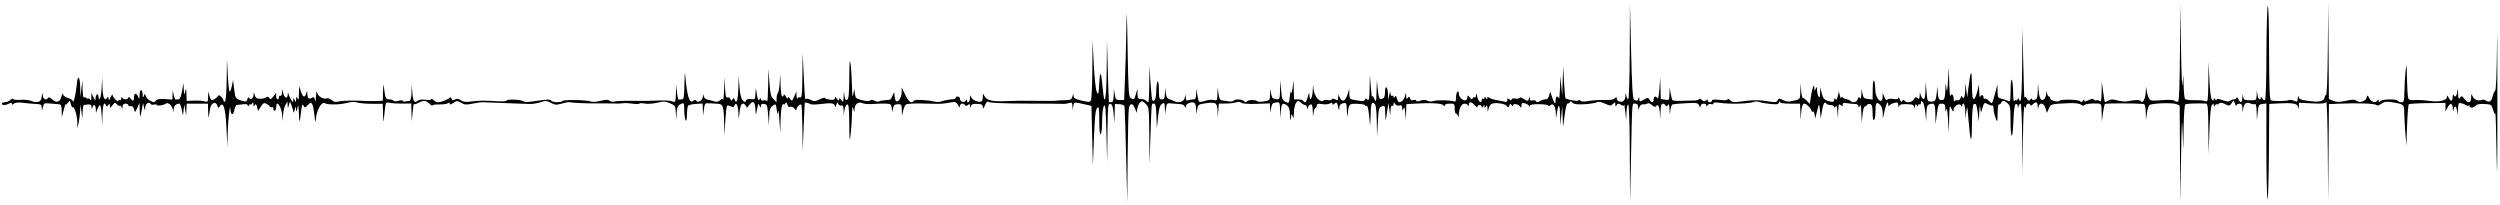 <svg width="464" height="38" viewBox="0 0 464 38" fill="none" xmlns="http://www.w3.org/2000/svg">
<path d="M422.814 19.193C425.515 19.047 426.392 19.205 426.519 19.856C426.615 20.346 426.635 20.331 426.666 19.748L426.702 19.073L429.106 19.188C430.958 19.276 431.563 19.221 431.741 18.939C431.875 18.727 431.999 22.481 432.038 27.945L432.104 37.314L432.177 28.317L432.25 19.321L433.895 19.25C437.736 19.084 440.898 19.203 441.095 19.521C441.183 19.665 441.554 19.558 441.957 19.269C442.547 18.85 442.885 18.801 443.984 18.979C446.133 19.325 446.226 19.401 446.226 20.806C446.226 21.494 446.315 23.174 446.424 24.539L446.622 27.021L446.754 23.282C446.826 21.225 446.968 19.461 447.068 19.36C447.169 19.26 448.742 19.161 450.564 19.14L453.877 19.104L453.881 19.895L453.885 20.687L454.211 20.048C454.72 19.049 455.191 19.06 455.232 20.073C455.257 20.692 455.302 20.777 455.383 20.358C455.561 19.434 455.945 19.659 456.06 20.754C456.146 21.585 456.17 21.525 456.208 20.383C456.249 19.114 456.291 19.032 456.845 19.168C457.172 19.248 457.569 19.414 457.727 19.537C457.886 19.66 458.094 19.682 458.189 19.587C458.284 19.491 458.363 19.558 458.363 19.733C458.363 20.132 459.195 20.012 459.551 19.561C459.716 19.351 460.299 19.253 461.11 19.298C462.371 19.368 462.414 19.397 462.731 20.425C462.91 21.006 463.096 21.302 463.144 21.085C463.193 20.867 463.297 24.549 463.375 29.266C463.468 34.802 463.518 31.106 463.516 18.841C463.516 8.391 463.48 3.634 463.441 8.272C463.391 13.976 463.275 16.761 463.081 16.881C462.924 16.978 462.713 17.459 462.612 17.95C462.429 18.845 461.958 19.096 461.334 18.63C461.154 18.496 460.811 18.462 460.571 18.554C459.919 18.804 459.149 18.473 458.89 17.829C458.687 17.327 458.658 17.361 458.643 18.116C458.623 19.154 458.089 19.248 457.375 18.34C456.925 17.767 456.847 17.748 456.579 18.141C456.337 18.498 456.273 18.361 456.225 17.39C456.177 16.393 456.15 16.34 456.061 17.06C455.953 17.93 455.614 18.189 455.371 17.588C455.298 17.406 455.229 17.584 455.217 17.984C455.193 18.863 454.852 18.922 454.463 18.116C454.253 17.68 454.172 17.638 454.159 17.958C454.13 18.669 452.7 19.004 450.872 18.73C449.986 18.597 448.785 18.525 448.205 18.57C447.422 18.63 447.103 18.541 446.97 18.219C446.872 17.98 446.764 16.361 446.732 14.619C446.678 11.73 446.656 11.602 446.481 13.167C446.375 14.111 446.274 15.803 446.257 16.928C446.228 18.766 446.174 18.973 445.714 18.973C445.432 18.973 445.128 18.855 445.039 18.71C444.809 18.337 442.176 18.38 441.794 18.762C441.547 19.009 441.476 18.994 441.473 18.696C441.47 18.383 441.428 18.378 441.243 18.668C440.917 19.183 440.089 18.935 439.73 18.214C439.424 17.6 439.419 17.599 439.244 18.15C439.028 18.828 437.926 19.155 437.38 18.702C437.064 18.439 436.667 18.44 435.412 18.706C434.15 18.974 433.681 18.974 433.041 18.709L432.243 18.379L432.18 9.372L432.118 0.365L432.045 9.008C431.999 14.465 431.875 17.651 431.711 17.651C431.568 17.651 431.451 17.825 431.451 18.038C431.451 18.662 430.531 18.977 429.164 18.82C427.093 18.581 426.747 18.467 426.62 17.981C426.545 17.694 426.488 17.792 426.469 18.238C426.44 18.9 426.383 18.937 425.756 18.698C425.381 18.556 424.984 18.495 424.873 18.564C424.512 18.787 421.83 18.83 421.491 18.618C421.239 18.46 421.157 16.331 421.143 9.52C421.131 4.311 421.03 0.847 420.897 1.157C420.773 1.447 420.662 5.448 420.652 10.048C420.64 14.953 420.531 18.475 420.386 18.565C420.25 18.649 420.016 18.508 419.866 18.251C419.717 17.993 419.591 17.932 419.586 18.113C419.57 18.821 419.078 18.395 418.978 17.585L418.871 16.728L418.829 17.675C418.787 18.617 418.779 18.623 417.612 18.613C416.559 18.605 416.426 18.532 416.332 17.929C416.245 17.365 416.221 17.395 416.188 18.113C416.142 19.112 415.822 19.221 415.415 18.377C415.258 18.051 415.121 17.932 415.111 18.113C415.103 18.295 414.879 18.443 414.618 18.443C414.357 18.443 414.022 18.564 413.874 18.712C413.692 18.895 413.252 18.857 412.502 18.592C411.68 18.302 411.398 18.284 411.395 18.521C411.392 18.718 411.293 18.688 411.136 18.443C410.918 18.107 410.879 18.105 410.876 18.431C410.872 18.736 410.806 18.747 410.542 18.485C410.331 18.274 410.159 16.954 410.065 14.803L409.917 11.45L409.867 15.22C409.82 18.707 409.782 18.974 409.355 18.777C409.101 18.66 408.181 18.579 407.31 18.597C406.412 18.618 405.643 18.504 405.533 18.339C405.426 18.179 405.314 17.098 405.284 15.937L405.228 13.825L405.082 15.673C405.001 16.689 404.873 13.72 404.798 9.075L404.661 0.63L404.6 9.653C404.559 15.573 404.445 18.735 404.264 18.847C404.113 18.941 403.827 18.884 403.629 18.718C403.388 18.518 402.583 18.475 401.192 18.588C399.199 18.749 399.101 18.731 398.801 18.138C398.629 17.799 398.444 17.105 398.39 16.597C398.317 15.905 398.281 16.013 398.25 17.026C398.209 18.329 397.663 19.321 397.305 18.741C397.152 18.494 396.128 18.525 394.813 18.816C394.47 18.892 393.664 18.814 393.023 18.642C392.098 18.394 391.744 18.4 391.313 18.67C391.014 18.857 390.723 18.964 390.667 18.907C390.611 18.851 390.459 17.982 390.33 16.976L390.096 15.146L390.063 17.112C390.039 18.566 389.953 19.001 389.734 18.782C389.571 18.619 389.286 18.545 389.101 18.616C388.916 18.687 388.686 18.619 388.591 18.464C388.473 18.273 388.168 18.312 387.64 18.585C387.044 18.893 386.863 18.908 386.86 18.65C386.856 18.407 386.789 18.419 386.616 18.692C386.43 18.987 386.293 19.002 386.003 18.76C385.616 18.44 382.438 18.4 382.245 18.713C382.046 19.034 380.532 18.654 380.532 18.283C380.532 18.082 380.422 17.918 380.287 17.918C380.152 17.918 379.989 17.651 379.927 17.324C379.824 16.791 379.808 16.802 379.776 17.423C379.756 17.805 379.578 18.252 379.38 18.416C378.837 18.867 378.473 18.265 378.354 16.723L378.253 15.41L378.205 16.897C378.164 18.14 378.071 18.406 377.63 18.522C377.328 18.601 377.1 18.53 377.098 18.355C377.094 18.184 376.984 18.224 376.845 18.444C376.631 18.782 376.538 18.764 376.197 18.312C375.883 17.896 375.785 17.868 375.732 18.181C375.695 18.399 375.599 15.549 375.519 11.847L375.373 5.117L375.314 11.913C375.278 16.229 375.159 18.709 374.991 18.709C374.846 18.709 374.726 18.561 374.724 18.379C374.72 18.159 374.634 18.181 374.464 18.445C374.323 18.663 374.205 18.723 374.2 18.577C374.196 18.432 374.077 18.491 373.937 18.709C373.756 18.99 373.67 18.603 373.645 17.39C373.585 14.455 373.211 13.774 373.176 16.534C373.148 18.776 373.107 18.957 372.683 18.728C372.429 18.59 371.895 18.409 371.496 18.324C370.833 18.184 370.768 18.064 370.746 16.923L370.722 15.674L370.34 17.126C369.733 19.439 369.766 19.392 369.164 18.745C368.869 18.429 368.516 18.239 368.38 18.323C368.243 18.408 368.131 18.291 368.131 18.065C368.131 17.573 367.703 17.517 367.515 17.983C367.441 18.165 367.361 17.72 367.335 16.994L367.289 15.674L366.985 16.973C366.817 17.686 366.532 18.32 366.351 18.38C366.102 18.463 366.013 17.789 365.989 15.63C365.956 12.626 365.757 12.873 365.314 16.466L365.118 18.05L364.951 16.73L364.784 15.41L364.743 16.796C364.718 17.558 364.582 18.181 364.437 18.181C364.292 18.181 364.166 18.033 364.157 17.852C364.149 17.67 364.029 17.801 363.892 18.143C363.738 18.526 363.498 18.709 363.266 18.62C363.058 18.54 362.831 18.616 362.761 18.79C362.69 18.964 362.623 18.786 362.611 18.395C362.587 17.556 362.156 17.182 361.982 17.849C361.915 18.104 361.824 17.007 361.779 15.411L361.698 12.508L361.544 15.015C361.42 17.053 361.363 17.3 361.245 16.334C361.107 15.203 361.098 15.224 361.054 16.774C361.025 17.803 360.886 18.444 360.678 18.517C359.967 18.765 359.687 18.363 359.644 17.032C359.603 15.831 359.589 15.796 359.508 16.73C359.34 18.659 359.236 18.867 358.444 18.854C357.727 18.841 357.706 18.798 357.558 16.994L357.407 15.147L357.361 16.796C357.328 17.956 357.216 18.426 356.985 18.38C356.803 18.343 356.58 18.017 356.488 17.654C356.325 17.008 356.321 17.01 356.29 17.752C356.266 18.378 356.193 18.456 355.882 18.197C355.58 17.946 355.446 17.993 355.213 18.428C354.9 19.014 353.777 19.176 353.471 18.681C353.345 18.477 353.226 18.495 353.074 18.741C352.911 19.003 352.79 18.927 352.596 18.439C352.452 18.08 352.327 17.95 352.319 18.15C352.306 18.417 352.057 18.474 351.383 18.365C350.823 18.274 350.392 18.337 350.277 18.519C350.161 18.707 349.964 18.527 349.757 18.04L349.423 17.258L349.411 17.983C349.387 19.533 348.092 18.383 348.054 16.777C348.001 14.564 347.606 14.263 347.579 16.414L347.554 18.474L346.697 18.377C345.954 18.293 345.818 18.158 345.676 17.373L345.513 16.466L345.472 17.521C345.448 18.238 345.36 18.46 345.203 18.212C345.021 17.926 344.934 17.968 344.793 18.41C344.61 18.989 343.894 19.16 343.45 18.731C343.312 18.598 342.962 18.45 342.671 18.401C342.381 18.353 342.057 18.195 341.95 18.049C341.835 17.892 341.742 17.946 341.721 18.181C341.7 18.399 341.597 18.222 341.488 17.785L341.29 16.994L341.086 17.873C340.942 18.493 340.816 18.648 340.659 18.401C340.49 18.133 340.436 18.161 340.433 18.516C340.429 18.858 340.269 18.953 339.835 18.87C338.654 18.644 338.382 18.396 338.12 17.309L337.854 16.202L337.817 17.258C337.788 18.044 337.716 18.212 337.525 17.918C337.385 17.7 337.26 17.165 337.247 16.73C337.227 16.048 337.193 16.011 336.998 16.466C336.788 16.952 336.768 16.942 336.735 16.334C336.703 15.732 336.682 15.721 336.49 16.202C336.374 16.492 336.194 17.306 336.09 18.011L335.901 19.293L335.384 18.737C335.099 18.431 334.758 18.181 334.627 18.181C334.495 18.181 334.343 17.558 334.29 16.796L334.193 15.41L334.144 16.923C334.091 18.561 334.242 18.416 332.142 18.843C331.866 18.899 331.308 18.773 330.902 18.563C330.241 18.221 330.138 18.227 329.918 18.621C329.699 19.011 329.468 19.027 327.86 18.766C326.647 18.568 325.438 18.551 324.201 18.713C321.696 19.042 321.53 19.034 321.054 18.558C320.826 18.33 320.64 18.271 320.64 18.428C320.64 18.619 320.157 18.657 319.189 18.543C318.18 18.424 317.738 18.464 317.738 18.673C317.738 18.838 317.559 18.973 317.342 18.973C317.124 18.973 316.946 18.83 316.946 18.656C316.946 18.412 316.874 18.411 316.633 18.652C316.392 18.894 316.21 18.866 315.841 18.532C315.578 18.294 315.363 18.224 315.363 18.377C315.363 18.531 314.918 18.655 314.374 18.654C313.829 18.654 312.755 18.679 311.985 18.711C311.216 18.744 310.512 18.695 310.42 18.602C310.327 18.51 310.171 17.932 310.07 17.318L309.888 16.201L309.856 17.409C309.823 18.596 309.809 18.615 309.031 18.501L308.24 18.385L308.191 16.369L308.143 14.354L307.993 16.465C307.907 17.688 307.754 18.438 307.63 18.247C307.306 17.745 306.92 17.852 306.92 18.445C306.92 19.096 306.51 19.131 306.154 18.511C305.903 18.074 305.845 18.073 305.086 18.499C304.298 18.939 304.282 18.936 304.252 18.366C304.227 17.92 304.193 17.892 304.1 18.247C303.967 18.757 303.791 18.808 303.283 18.485C303.024 18.321 302.893 16.17 302.731 9.45L302.519 0.631L302.477 9.538C302.453 14.848 302.336 18.445 302.189 18.445C302.053 18.445 301.893 18.118 301.833 17.719C301.727 17.021 301.721 17.025 301.683 17.823C301.642 18.68 301.153 19.072 300.456 18.804C300.239 18.721 300.06 18.479 300.06 18.266C300.06 17.934 300.008 17.932 299.691 18.25C299.442 18.499 298.818 18.599 297.778 18.559C296.929 18.526 295.653 18.605 294.943 18.736C294.049 18.901 293.541 18.883 293.294 18.677C293.085 18.503 292.937 18.488 292.937 18.64C292.937 18.871 290.96 18.535 290.562 18.237C290.49 18.183 290.362 16.812 290.278 15.191L290.126 12.243L290.034 15.015L289.942 17.786L289.771 15.938L289.601 14.091L289.533 16.334C289.497 17.568 289.406 18.429 289.333 18.247C289.098 17.664 288.716 17.896 288.716 18.621C288.716 19.502 288.504 19.304 288.055 18.003L287.707 16.994L287.523 17.72C287.403 18.193 287.165 18.445 286.837 18.445C286.561 18.445 286.083 18.594 285.776 18.775C285.365 19.018 285.188 19.025 285.107 18.804C285.046 18.638 284.765 18.562 284.482 18.637C284.113 18.733 283.958 18.633 283.936 18.279C283.908 17.836 283.894 17.833 283.785 18.25C283.638 18.815 283.456 18.826 282.724 18.313C282.397 18.084 282.09 18.02 282.001 18.163C281.917 18.3 281.553 18.358 281.192 18.293C280.808 18.223 280.537 18.297 280.537 18.476C280.537 18.69 280.422 18.681 280.141 18.447C279.816 18.177 279.746 18.198 279.746 18.564C279.746 18.861 279.592 18.968 279.284 18.884C279.03 18.814 278.347 18.677 277.767 18.578C277.186 18.48 276.563 18.277 276.382 18.127C276.146 17.932 276.051 17.957 276.048 18.217C276.044 18.502 275.989 18.494 275.788 18.184C275.602 17.897 275.531 17.883 275.529 18.134C275.525 18.324 275.406 18.406 275.261 18.316C275.116 18.226 274.997 18.349 274.997 18.586C274.997 19.37 274.341 18.822 274.174 17.899C274.065 17.292 274 17.196 273.977 17.606C273.956 17.941 273.833 18.148 273.701 18.066C273.568 17.984 273.397 18.066 273.322 18.248C273.223 18.485 273.066 18.433 272.771 18.068C272.423 17.635 272.359 17.623 272.359 17.986C272.359 18.223 272.245 18.487 272.106 18.573C271.669 18.843 270.776 18.085 270.776 17.445C270.776 17.105 270.659 16.906 270.512 16.997C270.367 17.086 270.249 17.565 270.249 18.059C270.249 18.67 270.143 18.919 269.919 18.834C269.264 18.585 266.673 18.528 266.076 18.75C265.701 18.889 265.261 18.867 264.936 18.693C264.57 18.497 264.17 18.492 263.634 18.681C263.112 18.863 262.861 18.863 262.861 18.683C262.861 18.535 262.638 18.486 262.365 18.572C262.035 18.677 261.809 18.576 261.691 18.267C261.54 17.872 261.478 17.862 261.268 18.194C261.082 18.487 261.013 18.389 260.983 17.79C260.946 17.099 260.928 17.079 260.823 17.636C260.692 18.329 260.159 18.978 259.72 18.978C259.567 18.978 259.364 18.67 259.27 18.293C259.143 17.787 259.039 17.701 258.873 17.963C258.693 18.248 258.648 18.251 258.644 17.972C258.642 17.782 258.522 17.7 258.377 17.789C258.231 17.879 258.097 17.678 258.078 17.343C258.053 16.918 257.984 17.012 257.849 17.657L257.654 18.581L257.618 17.475C257.573 16.039 257.055 15.681 257.055 17.086C257.055 17.81 256.923 18.18 256.622 18.295C255.994 18.536 255.886 18.324 255.71 16.514L255.553 14.886L255.491 16.998C255.432 19.017 255.414 19.075 255.067 18.317C254.856 17.857 254.679 17.691 254.643 17.921C254.611 18.139 254.508 17.308 254.417 16.074L254.251 13.831L254.202 16.304C254.16 18.405 254.097 18.731 253.779 18.467C253.49 18.227 253.386 18.236 253.318 18.508C253.25 18.78 252.92 18.808 251.845 18.634C250.472 18.412 250.459 18.401 250.436 17.44L250.411 16.471L250.147 17.394C249.75 18.777 249.133 19.081 248.67 18.12L248.384 17.526L248.364 18.129C248.347 18.643 248.27 18.692 247.834 18.458C247.48 18.269 247.27 18.269 247.152 18.459C247.059 18.611 246.749 18.661 246.464 18.57C246.179 18.48 245.803 18.524 245.629 18.669C245.038 19.159 243.907 17.862 243.791 16.563C243.689 15.419 243.689 15.42 243.643 16.784C243.594 18.23 243.093 19.018 243.036 17.739C243.003 17.056 242.98 17.076 242.726 17.988C242.448 18.98 242.186 19.206 241.882 18.713C241.792 18.568 241.37 18.45 240.943 18.45L240.167 18.45L240.124 16.668L240.082 14.887L239.904 16.338C239.803 17.161 239.689 17.504 239.64 17.13C239.591 16.755 239.487 17.065 239.399 17.849C239.246 19.217 239.239 19.225 238.585 18.898C238.002 18.608 237.908 18.353 237.774 16.728L237.623 14.887L237.576 16.686C237.53 18.483 237.529 18.485 236.804 18.401C236.205 18.332 236.05 18.157 235.915 17.394L235.752 16.47L235.719 17.558C235.687 18.623 235.662 18.65 234.585 18.822C233.981 18.919 233.417 18.904 233.332 18.789C233.099 18.475 231.621 18.5 231.408 18.822C231.279 19.018 231.121 19.004 230.894 18.777C230.514 18.397 229.19 18.337 228.971 18.69C228.89 18.822 228.497 18.879 228.098 18.817C227.7 18.754 227.136 18.676 226.846 18.642C226.434 18.595 226.284 18.323 226.16 17.394L226.002 16.206L225.961 17.465C225.925 18.661 225.89 18.715 225.276 18.561C224.921 18.472 224.201 18.541 223.676 18.715C223.15 18.888 222.647 18.956 222.557 18.867C222.468 18.777 222.312 18.201 222.212 17.587L222.03 16.47L221.998 17.46C221.973 18.248 221.862 18.45 221.459 18.45C221.18 18.45 220.765 18.522 220.535 18.61C220.231 18.726 220.111 18.602 220.091 18.148L220.067 17.526L219.885 18.186C219.68 18.927 218.794 19.184 217.904 18.761C217.599 18.616 217.149 18.434 216.905 18.357C216.618 18.266 216.423 17.857 216.355 17.211L216.251 16.206L216.207 17.328C216.17 18.259 216.072 18.45 215.635 18.45C215.157 18.45 215.105 18.267 215.088 16.536C215.068 14.326 214.628 14.784 214.598 17.049C214.581 18.284 214.251 19.002 213.874 18.624C213.796 18.546 213.643 17.079 213.535 15.365L213.339 12.248L213.298 15.795C213.266 18.815 213.207 19.271 212.909 18.863C212.716 18.599 212.241 18.384 211.853 18.384C211.224 18.384 211.146 18.281 211.121 17.427L211.093 16.47L210.83 17.46C210.55 18.513 210.451 18.585 209.828 18.192C209.494 17.981 209.409 16.568 209.286 9.157C209.16 1.584 209.128 1.064 209.053 5.386C209.006 8.144 208.893 12.236 208.804 14.479L208.641 18.557L207.849 18.557C207.13 18.558 207.043 18.462 206.897 17.514L206.737 16.471L206.7 17.724C206.671 18.646 206.558 18.978 206.267 18.978C206.049 18.978 205.847 18.949 205.818 18.912C205.79 18.875 205.696 16.292 205.61 13.171L205.454 7.497L205.399 12.974C205.343 18.423 205.013 20.151 204.694 16.668C204.375 13.203 204.175 12.828 204.023 15.415C203.895 17.608 203.858 17.732 203.551 17.03C203.366 16.606 203.123 14.329 203.001 11.883L202.783 7.497L202.74 12.908C202.715 15.883 202.596 18.476 202.473 18.67C202.288 18.962 201.998 18.963 200.762 18.674C199.577 18.398 199.269 18.219 199.248 17.794C199.228 17.355 199.189 17.377 199.037 17.92C198.872 18.506 198.706 18.582 197.546 18.599C196.828 18.611 196.181 18.647 196.109 18.684C195.998 18.739 194.069 18.743 189.117 18.696C188.682 18.692 187.435 18.729 186.347 18.775C184.114 18.872 183.073 18.595 182.689 17.802C182.443 17.297 182.424 17.308 182.407 17.97C182.399 18.361 182.3 18.736 182.19 18.803C181.741 19.081 180.487 18.609 180.274 18.083C180.067 17.57 180.047 17.584 180.032 18.25C180.015 18.946 179.491 19.324 179.483 18.645C179.479 18.41 179.413 18.421 179.246 18.682C178.958 19.137 178.168 18.873 178.168 18.322C178.168 18.1 177.99 17.918 177.772 17.918C177.555 17.918 177.376 18.017 177.376 18.138C177.376 18.259 177.228 18.371 177.047 18.387C176.034 18.479 175.078 18.658 174.668 18.834C174.411 18.943 173.877 18.957 173.48 18.862C172.05 18.526 169.764 18.431 169.597 18.701C169.218 19.316 168.608 18.89 168.001 17.586L167.356 16.201L167.352 17.15C167.348 18.268 166.486 19.324 166.195 18.566C166.104 18.33 166.023 17.88 166.013 17.565C165.996 17.025 165.98 17.03 165.697 17.652C165.287 18.561 165.349 18.518 164.345 18.585C163.849 18.618 163.316 18.724 163.16 18.821C163.003 18.918 162.623 18.862 162.314 18.696C161.952 18.502 161.662 18.486 161.497 18.651C161.332 18.817 160.804 18.796 160.008 18.595C158.878 18.307 158.766 18.206 158.661 17.373L158.546 16.465L158.368 17.521C158.238 18.297 158.174 17.878 158.127 15.938C158.09 14.486 157.973 12.645 157.863 11.847C157.71 10.742 157.653 11.349 157.625 14.392C157.596 17.606 157.513 18.417 157.207 18.534C156.927 18.642 156.799 18.423 156.724 17.705C156.625 16.764 156.619 16.771 156.577 17.901C156.536 18.992 156.506 19.038 156.145 18.561C155.848 18.168 155.754 18.141 155.741 18.445C155.729 18.749 155.635 18.722 155.337 18.329C155.048 17.945 154.95 17.915 154.95 18.21C154.95 18.504 154.717 18.576 154.027 18.495C153.519 18.436 153.103 18.292 153.103 18.175C153.103 18.058 152.67 18.174 152.14 18.431C151.316 18.833 151.081 18.85 150.51 18.554C150.143 18.364 149.746 18.268 149.626 18.342C149.378 18.496 149.401 18.726 149.159 13.695L148.975 9.868L148.928 14.053C148.887 17.568 148.821 18.214 148.503 18.092C148.295 18.012 148.067 18.088 147.996 18.262C147.926 18.435 147.854 18.221 147.837 17.785L147.804 16.994L147.401 17.917C147.016 18.8 146.981 18.818 146.62 18.329C146.349 17.961 146.239 17.923 146.233 18.197C146.229 18.406 146.054 18.28 145.846 17.917C145.639 17.554 145.465 17.406 145.46 17.587C145.456 17.769 145.332 17.917 145.187 17.917C145.035 17.917 144.901 16.937 144.871 15.608C144.82 13.32 144.819 13.316 144.726 15.146C144.674 16.162 144.52 17.106 144.382 17.244C144.244 17.382 144.132 17.828 144.132 18.234V18.973L143.554 18.395C143.073 17.914 142.948 17.399 142.803 15.294L142.63 12.771L142.568 15.938C142.536 17.68 142.451 18.969 142.383 18.803C142.315 18.637 142.028 18.562 141.744 18.636C141.42 18.721 141.228 18.637 141.225 18.41C141.222 18.12 141.174 18.125 140.98 18.43C140.722 18.838 140.561 18.402 140.352 16.729C140.29 16.228 140.239 16.409 140.214 17.22C140.173 18.486 140.163 18.502 139.393 18.389C138.862 18.311 138.563 18.401 138.46 18.67C138.328 19.012 138.247 19.005 137.856 18.614C137.543 18.301 137.357 17.54 137.25 16.126L137.096 14.089L137.048 16.201C136.998 18.416 136.708 19.418 136.371 18.54C136.218 18.141 136.15 18.125 135.953 18.444C135.753 18.767 135.692 18.759 135.55 18.387C135.457 18.146 135.219 18.012 135.02 18.088C134.738 18.197 134.637 17.798 134.566 16.29L134.475 14.353L134.402 16.597C134.361 17.831 134.269 18.692 134.196 18.512C134.097 18.267 133.96 18.289 133.65 18.599C133.388 18.861 133.033 18.948 132.682 18.836C132.377 18.738 131.808 18.598 131.417 18.523C130.96 18.437 130.666 18.186 130.595 17.822C130.503 17.35 130.479 17.371 130.448 17.951C130.412 18.662 129.516 19.178 129.202 18.67C129.104 18.512 128.93 18.515 128.731 18.678C127.952 19.325 127.551 18.079 127.167 13.824C127.114 13.243 127.051 14.045 127.027 15.605C126.99 17.931 126.911 18.442 126.587 18.442C126.369 18.442 126.102 18.471 125.993 18.508C125.884 18.545 125.726 17.921 125.641 17.123L125.486 15.671L125.443 17.352C125.401 18.971 125.378 19.024 124.806 18.827C124.218 18.625 123.08 18.586 121.047 18.7C120.466 18.732 118.776 18.74 117.291 18.712C115.806 18.687 114.346 18.744 114.046 18.839C113.747 18.934 113.333 18.872 113.126 18.7C112.836 18.46 112.454 18.464 111.458 18.721C110.713 18.912 109.955 18.961 109.67 18.837C108.989 18.541 104.575 18.463 104.402 18.743C104.198 19.075 102.509 19.02 102.296 18.676C102.122 18.395 101.601 18.423 98.418 18.883C97.871 18.962 97.278 18.915 97.099 18.78C96.678 18.461 94.004 18.37 94.004 18.674C94.004 18.802 93.202 18.853 92.223 18.786C89.898 18.629 88.863 18.643 87.357 18.85C86.447 18.975 85.964 18.912 85.535 18.611C85.111 18.315 84.818 18.275 84.461 18.465C84.086 18.666 83.931 18.627 83.806 18.299C83.715 18.063 83.568 17.971 83.48 18.095C83.243 18.427 81.919 18.969 81.346 18.969C81.073 18.969 80.663 18.783 80.435 18.555C80.207 18.327 80.021 18.256 80.021 18.398C80.021 18.546 79.573 18.595 78.968 18.514C78.304 18.425 77.764 18.497 77.506 18.712C76.905 19.211 76.635 18.773 76.523 17.122L76.425 15.67L76.376 17.188C76.343 18.187 76.214 18.712 75.997 18.725C75.816 18.738 75.46 18.785 75.206 18.834C74.952 18.882 74.744 18.822 74.744 18.7C74.744 18.578 74.389 18.58 73.956 18.704C73.491 18.837 73.106 18.83 73.017 18.683C72.934 18.549 72.582 18.439 72.234 18.439C71.583 18.439 71.507 18.248 71.225 15.932C71.172 15.496 71.111 15.94 71.09 16.921L71.049 18.703L70.06 18.747C69.515 18.771 68.714 18.771 68.279 18.751C65.71 18.622 63.685 18.652 62.926 18.828C62.267 18.981 61.936 18.919 61.55 18.57C61.271 18.317 60.869 18.177 60.657 18.259C60.017 18.504 58.944 17.834 58.832 17.119C58.775 16.756 58.692 17.111 58.649 17.911C58.602 18.769 58.525 19.066 58.46 18.637C58.368 18.031 58.271 17.953 57.874 18.165C57.286 18.48 57.073 18.286 57.039 17.405C57.015 16.739 57.011 16.738 56.842 17.332C56.587 18.237 56.182 18.08 55.833 16.94L55.523 15.931L55.483 17.383C55.454 18.449 55.384 18.694 55.217 18.306C55.008 17.82 54.987 17.83 54.953 18.438C54.92 19.046 54.898 19.057 54.689 18.57C54.466 18.05 54.462 18.05 54.444 18.562C54.424 19.08 54.424 19.08 54.061 18.562C53.861 18.276 53.637 17.804 53.564 17.514C53.447 17.048 53.428 17.059 53.401 17.602C53.358 18.452 52.752 18.187 52.544 17.228L52.377 16.458L52.345 17.2C52.328 17.621 52.2 17.871 52.05 17.778C51.904 17.688 51.786 17.798 51.786 18.026C51.786 18.253 51.667 18.438 51.522 18.438C51.377 18.438 51.255 18.171 51.252 17.844L51.248 17.25L50.728 17.91C50.302 18.451 50.164 18.502 49.963 18.191C49.789 17.922 49.615 17.89 49.367 18.081C49.175 18.229 48.667 18.34 48.239 18.328C47.643 18.312 47.417 18.151 47.276 17.646C47.106 17.04 47.089 17.034 47.065 17.565C47.032 18.254 46.533 18.637 46.254 18.186C46.118 17.966 46.012 18.035 45.915 18.405C45.794 18.87 45.663 18.913 44.964 18.712C43.721 18.356 43.675 18.288 43.457 16.525L43.254 14.875L43.015 16.02C42.884 16.65 42.697 17.086 42.599 16.989C42.502 16.892 42.355 15.486 42.273 13.864L42.124 10.916L42.075 14.793C42.046 17.038 41.915 18.739 41.762 18.834C41.617 18.923 41.498 18.862 41.498 18.698C41.498 18.534 41.306 18.207 41.071 17.972C40.691 17.593 40.609 17.589 40.345 17.943C40.182 18.162 39.842 18.418 39.591 18.512C39.24 18.644 39.077 18.488 38.889 17.836L38.644 16.988L38.62 17.996C38.599 18.917 38.545 18.987 38.002 18.813C37.675 18.708 36.785 18.647 36.023 18.677L34.638 18.731L34.606 17.464C34.577 16.338 34.552 16.285 34.373 16.988C34.185 17.727 34.167 17.7 34.106 16.592L34.041 15.405L33.781 16.922C33.611 17.915 33.395 18.44 33.155 18.44C32.954 18.44 32.7 18.444 32.592 18.452C32.483 18.456 32.32 18.072 32.23 17.594L32.067 16.726L32.03 17.605L31.998 18.484L30.613 18.389C29.605 18.32 29.145 18.401 28.924 18.691C28.656 19.041 28.536 19.042 27.893 18.699C27.493 18.485 27.105 18.079 27.031 17.797C26.898 17.288 26.894 17.288 26.695 17.797C26.524 18.235 26.492 18.206 26.476 17.6C26.447 16.462 25.932 16.434 25.913 17.567C25.896 18.436 25.863 18.492 25.657 17.979C25.338 17.185 24.874 17.224 24.874 18.045C24.874 18.821 24.67 18.88 24.186 18.243C23.972 17.961 23.832 17.91 23.828 18.111C23.815 18.54 22.848 18.54 22.675 18.111C22.598 17.92 22.533 17.982 22.521 18.259C22.509 18.521 22.381 18.663 22.236 18.573C22.091 18.483 21.973 18.536 21.973 18.687C21.973 19.124 20.919 18.106 20.905 17.657C20.897 17.435 20.73 17.61 20.531 18.045C20.245 18.671 20.164 18.727 20.143 18.309C20.123 17.903 20.065 17.865 19.887 18.145C19.424 18.877 19.069 18.103 19.019 16.248L18.967 14.35L18.873 16.198C18.821 17.214 18.667 18.158 18.529 18.296C18.371 18.454 18.279 18.324 18.279 17.951C18.279 17.191 17.759 17.483 17.73 18.259C17.709 18.762 17.661 18.734 17.346 18.045L16.983 17.253L16.967 18.045C16.955 18.655 16.892 18.746 16.695 18.441C16.555 18.223 16.438 18.149 16.436 18.276C16.434 18.402 16.272 18.373 16.077 18.212C15.882 18.05 15.645 17.996 15.55 18.092C15.454 18.187 15.356 17.503 15.332 16.572L15.287 14.878L15.112 16.462L14.937 18.045L14.892 16.279C14.837 14.066 14.409 13.708 14.242 15.735C14.123 17.177 13.613 19.45 13.556 18.792C13.539 18.622 13.113 18.345 12.605 18.177C12.068 18 11.669 17.688 11.651 17.431C11.634 17.188 11.544 17.333 11.453 17.753C11.197 18.928 10.525 19.213 9.743 18.479C9.332 18.092 9.036 17.976 8.924 18.158C8.578 18.717 7.989 18.448 7.954 17.716C7.925 17.084 7.898 17.109 7.756 17.913C7.63 18.629 7.45 18.857 6.96 18.927C6.612 18.976 6.077 18.884 5.773 18.722C5.468 18.561 4.595 18.473 3.833 18.526C3.018 18.584 2.448 18.514 2.448 18.36C2.448 18.215 2.231 18.292 1.966 18.533C1.7 18.773 1.225 18.969 0.91 18.969C0.595 18.969 0.337 19.088 0.337 19.233C0.337 19.576 1.025 19.571 1.674 19.225C2.042 19.028 2.184 19.037 2.184 19.258C2.184 19.482 2.288 19.477 2.572 19.241C2.833 19.025 3.416 18.975 4.353 19.089C5.119 19.183 6.191 19.278 6.735 19.3C7.6 19.337 7.729 19.427 7.756 20.014C7.784 20.639 7.799 20.63 7.958 19.895C8.112 19.176 8.212 19.112 9.048 19.191C9.553 19.24 10.294 19.299 10.693 19.323C11.365 19.364 11.421 19.455 11.45 20.555L11.482 21.743L11.821 20.423C12.008 19.698 12.172 19.215 12.186 19.352C12.198 19.489 12.379 19.372 12.585 19.088C12.945 18.596 12.967 18.605 13.145 19.314C13.246 19.72 13.396 19.985 13.478 19.903C13.754 19.627 14.321 21.398 14.352 22.631L14.38 23.854L14.599 22.798C14.719 22.218 14.843 21.208 14.874 20.555L14.931 19.367L15.112 20.687L15.293 22.007L15.334 20.753C15.359 20.064 15.465 19.489 15.574 19.477C15.682 19.465 16.039 19.426 16.365 19.389C16.804 19.34 16.967 19.466 16.989 19.873C17.014 20.319 17.043 20.335 17.141 19.961C17.328 19.244 17.747 19.417 17.778 20.225L17.807 20.951L18.093 20.225C18.559 19.047 18.777 19.379 18.874 21.413L18.965 23.326L19.018 21.281C19.065 19.42 19.342 18.712 19.688 19.565C19.788 19.814 19.891 19.797 20.101 19.499C20.338 19.165 20.383 19.186 20.391 19.631C20.399 20.128 20.428 20.123 20.873 19.545C21.295 18.996 21.383 18.975 21.689 19.344C21.878 19.571 22.128 19.698 22.246 19.625C22.364 19.553 22.515 19.702 22.581 19.958C22.674 20.312 22.709 20.281 22.733 19.829C22.753 19.421 22.929 19.235 23.291 19.235C23.581 19.235 23.819 19.359 23.819 19.511C23.819 19.662 24.018 19.752 24.263 19.709C24.549 19.659 24.769 19.866 24.881 20.291C25.053 20.943 25.06 20.94 25.471 20.028L25.886 19.104L25.939 20.555C25.991 22.033 26.012 22.014 26.352 20.16L26.545 19.104L26.733 19.895C26.919 20.671 26.923 20.673 26.953 19.99C26.986 19.265 27.632 18.789 27.93 19.27C28.023 19.422 28.324 19.487 28.598 19.416C28.872 19.344 29.095 19.375 29.095 19.488C29.095 19.727 30.429 19.521 30.811 19.223C31.196 18.922 31.927 19.549 32.068 20.302C32.189 20.951 32.189 20.951 32.226 20.254C32.258 19.636 32.682 19.236 33.305 19.236C33.419 19.236 33.611 19.741 33.731 20.358L33.948 21.479L34.075 20.424L34.203 19.368L34.382 20.424L34.561 21.479L34.598 20.358L34.635 19.236H36.614H38.592L38.629 20.754C38.649 21.588 38.71 21.974 38.766 21.611C38.822 21.248 38.927 20.579 39.001 20.123C39.165 19.101 40.065 18.732 40.332 19.576C40.497 20.095 40.527 20.099 40.848 19.66C41.478 18.798 41.86 20.148 42.035 23.855L42.197 27.286L42.261 24.646C42.325 22.067 42.713 18.857 42.782 20.342C42.832 21.424 43.293 21.481 43.49 20.431C43.586 19.919 43.8 19.492 43.965 19.482C44.131 19.474 44.652 19.414 45.123 19.353C45.689 19.279 45.982 19.352 45.985 19.568C45.989 19.784 46.076 19.76 46.244 19.5C46.385 19.282 46.504 19.223 46.508 19.368C46.512 19.513 46.631 19.454 46.772 19.236C46.984 18.908 47.029 18.93 47.036 19.368C47.04 19.791 47.092 19.82 47.285 19.514C47.474 19.216 47.568 19.294 47.713 19.87L47.898 20.609L48.414 19.794C48.837 19.126 49.018 19.026 49.419 19.241C49.688 19.385 49.983 19.623 50.073 19.77C50.164 19.916 50.349 19.968 50.484 19.884C50.619 19.801 50.729 19.917 50.729 20.144C50.729 20.37 50.848 20.556 50.993 20.556C51.138 20.556 51.257 20.259 51.257 19.896C51.257 18.356 52.235 19.72 52.392 21.479L52.487 22.535L52.54 21.347C52.569 20.694 52.764 19.863 52.971 19.5L53.348 18.84L53.385 19.5L53.422 20.16L53.622 19.5L53.823 18.84L54.123 19.583C54.289 19.992 54.438 20.526 54.456 20.771C54.472 21.015 54.578 20.859 54.688 20.424C54.88 19.669 54.893 19.663 54.956 20.292C55.012 20.85 55.052 20.809 55.216 20.028C55.378 19.261 55.42 19.418 55.466 20.952C55.529 23.034 55.623 22.977 55.881 20.7C56.022 19.461 56.115 19.229 56.323 19.601C56.571 20.045 56.618 20.039 57.12 19.5C57.853 18.713 58.084 19.062 58.35 21.363C58.487 22.54 58.592 22.927 58.612 22.329C58.671 20.599 59.663 18.754 60.317 19.158C60.829 19.475 63 19.455 64.292 19.122C65.182 18.892 65.855 18.857 66.279 19.017C66.632 19.15 67.849 19.261 68.983 19.263L71.046 19.267L71.091 21.296C71.115 22.412 71.175 22.851 71.223 22.27C71.271 21.689 71.379 20.697 71.462 20.066C71.606 18.979 71.652 18.926 72.32 19.084C72.708 19.176 73.767 19.241 74.674 19.229L76.323 19.205L76.369 20.868L76.414 22.531L76.587 20.816C76.682 19.872 76.78 19.193 76.805 19.305C76.83 19.418 77.201 19.33 77.629 19.108C78.657 18.576 79.012 18.599 79.703 19.243C80.021 19.539 80.281 19.684 80.281 19.566C80.281 19.448 80.845 19.366 81.534 19.384C82.223 19.405 82.935 19.302 83.117 19.161C83.341 18.986 83.447 19.008 83.447 19.231C83.447 19.457 83.662 19.416 84.147 19.098C84.804 18.668 84.894 18.666 85.594 19.082C86.229 19.457 86.549 19.479 87.73 19.23C88.494 19.068 89.356 18.955 89.647 18.977C89.937 19.002 91.777 19.071 93.736 19.136C95.695 19.2 97.726 19.273 98.25 19.298C98.774 19.322 99.694 19.18 100.294 18.982C101.266 18.661 101.48 18.673 102.248 19.087C103.006 19.495 103.254 19.51 104.294 19.214C104.944 19.028 105.595 18.917 105.74 18.967C106.091 19.088 109.393 19.233 110.885 19.194C111.538 19.178 112.369 19.174 112.732 19.192C114.076 19.252 115.252 19.235 115.729 19.15C115.999 19.102 116.745 19.142 117.388 19.24C118.03 19.338 118.608 19.331 118.673 19.228C118.738 19.123 119.179 19.12 119.653 19.22C120.13 19.322 121.164 19.256 121.966 19.07C123.235 18.778 123.541 18.792 124.4 19.183C125.329 19.606 125.385 19.703 125.438 20.95L125.493 22.27L125.588 20.95C125.667 19.856 125.794 19.578 126.331 19.325C126.974 19.023 126.979 19.031 126.997 20.381C127.026 22.361 127.463 23.216 127.492 21.346C127.504 20.547 127.602 19.774 127.709 19.628C127.815 19.481 128.466 19.327 129.156 19.287L130.409 19.213L130.45 20.346L130.49 21.478L130.648 20.29C130.799 19.162 130.846 19.106 131.598 19.169C132.034 19.205 132.763 19.247 133.22 19.262C134.209 19.294 134.344 19.722 134.413 23.028L134.457 25.172L134.611 22.489C134.695 21.013 134.843 19.727 134.94 19.631C135.036 19.535 135.351 19.582 135.639 19.736C136.048 19.955 136.197 19.927 136.319 19.609C136.626 18.81 137.008 19.553 137.051 21.031C137.088 22.202 137.116 22.3 137.188 21.478C137.333 19.809 137.517 19.235 137.907 19.235C138.106 19.235 138.346 19.433 138.439 19.676C138.589 20.066 138.655 20.05 139.01 19.544C139.725 18.522 140.169 18.823 140.209 20.356C140.229 21.118 140.292 21.445 140.349 21.082C140.406 20.719 140.522 20.125 140.607 19.762C140.751 19.143 140.774 19.135 140.976 19.63C141.168 20.103 141.193 20.108 141.21 19.678C141.222 19.334 141.398 19.222 141.822 19.282C142.361 19.358 142.429 19.547 142.566 21.346L142.716 23.325L142.764 21.69C142.805 20.326 142.909 19.987 143.405 19.637C143.989 19.226 144.001 19.237 144.157 20.348C144.296 21.34 144.326 21.381 144.405 20.686C144.454 20.25 144.568 20.963 144.658 22.269L144.822 24.645L144.876 22.269C144.905 20.963 145.045 19.716 145.186 19.498C145.327 19.28 145.445 19.221 145.45 19.366C145.454 19.511 145.575 19.452 145.718 19.234C145.935 18.902 146.003 18.931 146.135 19.413C146.24 19.797 146.43 19.937 146.701 19.832C146.937 19.742 147.26 19.883 147.467 20.165C147.672 20.447 147.824 20.513 147.824 20.321C147.824 19.892 148.502 19.209 148.716 19.423C148.806 19.512 148.901 21.496 148.928 23.831L148.977 28.075L149.155 23.589C149.253 21.121 149.35 19.083 149.37 19.059C149.448 18.97 150.079 19.125 150.363 19.302C150.616 19.461 151.391 19.434 153.365 19.198C154.365 19.079 154.949 19.259 154.974 19.696C154.99 19.998 155.07 19.93 155.201 19.498C155.37 18.945 155.433 18.91 155.593 19.283C155.697 19.528 155.951 19.664 156.157 19.585C156.435 19.478 156.542 19.7 156.575 20.459L156.619 21.477L156.722 20.51C156.778 19.978 156.995 19.477 157.205 19.397C157.525 19.274 157.592 19.85 157.625 23.003C157.658 26.019 157.702 26.445 157.86 25.172C157.968 24.301 158.084 22.639 158.117 21.477C158.161 19.904 158.228 19.568 158.378 20.158C158.575 20.933 158.58 20.935 158.611 20.256C158.653 19.312 159.281 18.821 160.035 19.142C160.357 19.28 161.155 19.355 161.808 19.31C163.79 19.174 164.957 19.192 165.236 19.365C165.382 19.455 165.516 19.849 165.533 20.239C165.565 20.943 165.565 20.942 165.733 20.158C165.869 19.521 166.044 19.361 166.625 19.339C167.296 19.315 167.35 19.391 167.375 20.395L167.404 21.477L167.613 20.595C167.727 20.11 167.947 19.587 168.101 19.433C168.266 19.267 169.383 19.175 170.834 19.207C172.183 19.235 173.642 19.266 174.078 19.273C174.513 19.281 175.225 19.223 175.661 19.147C176.096 19.07 176.683 18.97 176.964 18.923C177.297 18.868 177.597 19.07 177.818 19.498C178.07 19.984 178.16 20.036 178.163 19.696C178.167 19.193 178.822 19.064 179.098 19.511C179.215 19.7 179.387 19.69 179.642 19.478C179.939 19.231 180.02 19.268 180.044 19.663C180.073 20.102 180.088 20.106 180.195 19.7C180.286 19.352 180.567 19.25 181.352 19.281C182.206 19.314 182.392 19.419 182.41 19.872C182.426 20.297 182.52 20.221 182.816 19.542C183.102 18.886 183.285 18.73 183.529 18.933C183.735 19.104 186.319 19.212 190.444 19.221C194.067 19.229 197.209 19.254 197.427 19.277C197.644 19.302 198.09 19.233 198.416 19.127C198.932 18.961 199.015 19.034 199.049 19.68L199.09 20.423L199.201 19.689C199.305 18.998 199.369 18.965 200.283 19.136C200.817 19.236 201.55 19.397 201.913 19.493L202.573 19.669L202.705 25.192L202.837 30.716L203.037 25.576C203.194 21.577 203.325 20.349 203.631 20.043C203.979 19.695 204.024 19.96 204.024 22.361C204.024 24.102 204.119 25.014 204.288 24.91C204.433 24.82 204.552 23.736 204.552 22.502C204.552 21.189 204.688 20.017 204.881 19.68C205.156 19.2 205.235 20.033 205.351 24.646L205.491 30.188L205.549 24.692C205.602 19.619 205.642 19.203 206.068 19.285C206.432 19.353 206.562 19.737 206.682 21.085L206.835 22.798L206.881 21.048L206.926 19.297L207.782 19.34C208.333 19.369 208.666 19.533 208.718 19.806C208.763 20.039 208.894 24.133 209.008 28.904L209.217 37.577L209.29 29.132C209.331 24.487 209.438 20.39 209.53 20.027C209.768 19.082 210.256 19.114 210.643 20.101L210.976 20.951L211.083 20.185C211.142 19.764 211.365 19.244 211.578 19.03C211.92 18.688 212.044 18.714 212.612 19.248C213.252 19.85 213.258 19.903 213.307 25.153L213.356 30.452L213.534 25.041C213.743 18.716 213.686 19.235 214.171 19.235C214.474 19.235 214.573 19.73 214.633 21.545L214.709 23.854L214.937 21.721C215.113 20.078 215.279 19.517 215.662 19.278C216.119 18.992 216.163 19.059 216.197 20.091L216.234 21.215L216.395 20.159C216.554 19.107 216.558 19.104 217.61 19.21C218.191 19.268 218.903 19.327 219.193 19.342C219.484 19.358 219.802 19.546 219.9 19.763C220.048 20.089 220.083 20.079 220.098 19.703C220.118 19.219 221.209 18.801 221.685 19.095C221.838 19.189 221.979 19.705 221.998 20.241L222.035 21.215L222.198 20.294C222.352 19.421 222.43 19.363 223.68 19.18C225.639 18.894 225.914 19.054 225.97 20.507L226.018 21.743L226.117 20.489L226.215 19.236L227.586 19.215C228.34 19.207 229.194 19.101 229.484 18.984C229.799 18.857 230.159 18.89 230.378 19.065C230.606 19.248 231.673 19.327 233.214 19.275L235.684 19.192L235.721 20.071L235.758 20.95L235.921 20.026C236.056 19.264 236.21 19.088 236.809 19.019C237.523 18.937 237.536 18.961 237.584 20.47L237.633 22.005L237.73 20.62C237.83 19.178 238.081 18.964 238.92 19.602C239.248 19.85 239.394 20.366 239.424 21.375C239.457 22.511 239.492 22.611 239.594 21.873C239.714 20.999 239.731 20.985 239.921 21.61C240.076 22.121 240.127 21.97 240.147 20.934C240.164 20.2 240.341 19.37 240.546 19.09C240.899 18.606 240.942 18.604 241.424 19.04C241.702 19.292 242.069 19.498 242.239 19.498C242.409 19.498 242.562 19.706 242.579 19.96C242.607 20.371 242.622 20.373 242.726 19.984C242.79 19.743 243.014 19.479 243.223 19.399C243.522 19.284 243.613 19.549 243.648 20.63C243.685 21.771 243.71 21.837 243.796 21.018C243.853 20.473 244.011 20.028 244.147 20.028C244.283 20.028 244.395 19.834 244.395 19.598C244.395 19.25 244.58 19.197 245.356 19.323C245.884 19.409 246.537 19.36 246.807 19.216C247.154 19.03 247.297 19.043 247.297 19.259C247.297 19.482 247.404 19.476 247.69 19.239C248.107 18.893 248.177 18.98 248.438 20.16C248.528 20.564 248.562 20.524 248.586 19.993C248.61 19.473 248.782 19.266 249.276 19.172C249.918 19.049 249.936 19.088 249.978 20.658C250.002 21.589 250.06 21.88 250.115 21.348C250.331 19.238 250.333 19.236 251.919 19.272C252.714 19.293 253.365 19.416 253.365 19.55C253.365 19.685 253.476 19.727 253.612 19.643C253.857 19.491 254.079 20.65 254.243 22.931C254.29 23.584 254.349 23.04 254.374 21.721C254.423 19.195 254.545 18.793 255.122 19.271C255.373 19.479 255.491 20.419 255.527 22.502L255.579 25.438L255.725 22.696C255.861 20.159 255.916 19.938 256.465 19.736C257.039 19.525 257.06 19.573 257.095 21.158C257.115 22.061 257.175 22.502 257.23 22.139C257.285 21.776 257.412 20.945 257.511 20.292L257.693 19.104L257.864 20.292L258.035 21.48L258.076 20.474C258.1 19.88 258.223 19.536 258.38 19.632C258.525 19.722 258.647 19.58 258.651 19.318C258.66 18.884 258.684 18.881 258.915 19.277C259.072 19.547 259.372 19.662 259.698 19.576C260.114 19.467 260.23 19.572 260.245 20.063C260.261 20.644 260.278 20.651 260.481 20.159C260.647 19.756 260.725 19.943 260.811 20.951L260.923 22.27L260.971 20.8L261.018 19.33L262.403 19.245C265.507 19.055 267.674 19.169 267.905 19.534C268.072 19.797 268.135 19.806 268.138 19.566C268.142 19.366 268.505 19.236 269.065 19.236C269.945 19.236 269.989 19.28 269.989 20.16C269.989 20.668 270.099 21.084 270.233 21.084C270.368 21.084 270.532 21.292 270.599 21.546C270.675 21.837 270.731 21.746 270.75 21.299C270.801 20.119 271.253 19.236 271.807 19.236C272.089 19.236 272.379 19.385 272.453 19.566C272.532 19.763 272.594 19.71 272.607 19.434C272.635 18.807 273.122 18.853 273.718 19.541C273.989 19.853 274.21 19.972 274.21 19.805C274.21 19.637 274.389 19.5 274.606 19.5C274.824 19.5 275.004 19.649 275.006 19.83C275.01 20.05 275.095 20.028 275.266 19.764C275.493 19.412 275.523 19.412 275.53 19.764C275.538 20.116 275.566 20.116 275.793 19.764C275.992 19.457 276.058 19.546 276.089 20.16C276.126 20.875 276.14 20.888 276.244 20.292C276.306 19.929 276.529 19.5 276.738 19.337C277.237 18.95 279.273 19.176 279.654 19.663C279.91 19.989 279.978 19.978 280.13 19.582C280.281 19.187 280.343 19.176 280.553 19.508C280.717 19.768 280.8 19.788 280.802 19.568C280.806 19.136 281.837 19.301 282.143 19.784C282.327 20.076 282.382 20.032 282.385 19.591C282.389 19.133 282.505 19.051 282.983 19.172C283.309 19.254 283.663 19.451 283.77 19.609C283.909 19.814 283.965 19.813 283.968 19.605C283.972 19.418 284.594 19.32 285.687 19.334C286.63 19.346 287.402 19.471 287.402 19.614C287.402 19.756 287.541 19.732 287.712 19.561C288.219 19.054 288.717 19.703 288.754 20.92L288.786 22.01L288.968 20.893C289.264 19.078 289.509 19.277 289.559 21.372L289.605 23.329L289.775 21.482L289.946 19.634L290.025 21.614L290.104 23.593L290.402 21.35C290.605 19.816 290.803 19.128 291.029 19.173C291.21 19.209 291.358 19.101 291.358 18.934C291.358 18.743 291.531 18.782 291.82 19.038C292.17 19.349 292.716 19.423 294.08 19.343C295.069 19.286 296.084 19.128 296.336 18.994C296.652 18.824 297.127 18.898 297.872 19.231C298.863 19.675 298.983 19.68 299.375 19.288C299.767 18.895 299.801 18.903 299.805 19.38C299.809 19.81 299.852 19.831 300.061 19.503C300.269 19.175 300.405 19.164 300.848 19.439C301.279 19.706 301.392 19.706 301.428 19.439C301.453 19.257 301.551 19.82 301.647 20.691L301.823 22.274L301.867 20.904C301.892 20.151 302.03 19.461 302.175 19.371C302.349 19.263 302.456 22.35 302.489 28.395L302.539 37.581L302.717 29.136C302.947 18.241 302.869 19.239 303.495 19.239C303.861 19.239 304.028 19.421 304.039 19.833L304.055 20.427L304.286 19.854C304.426 19.506 304.705 19.311 304.995 19.358C305.258 19.4 305.601 19.334 305.758 19.21C305.93 19.074 306.265 19.19 306.602 19.505C306.928 19.809 307.227 19.917 307.321 19.765C307.677 19.188 307.956 19.568 308.049 20.757L308.148 22.011L308.196 20.625C308.228 19.628 308.348 19.239 308.617 19.239C308.822 19.239 309.051 19.388 309.125 19.569C309.225 19.818 309.328 19.801 309.538 19.503C309.755 19.197 309.829 19.377 309.866 20.295C309.914 21.472 309.916 21.473 310.019 20.478C310.077 19.926 310.265 19.428 310.437 19.372C310.609 19.316 311.739 19.22 312.948 19.159C314.992 19.055 315.162 19.087 315.372 19.605C315.554 20.056 315.6 20.075 315.614 19.701C315.634 19.173 316.684 19.044 316.69 19.569C316.694 19.804 316.76 19.793 316.927 19.532C317.056 19.329 317.35 19.236 317.583 19.326C317.815 19.415 318.005 19.358 318.005 19.197C318.005 18.998 318.406 18.965 319.258 19.094C321.123 19.375 325.017 19.239 325.611 18.873C325.747 18.788 326.2 18.828 326.615 18.96C327.031 19.093 327.994 19.252 328.756 19.314C329.892 19.407 330.145 19.351 330.162 19.004C330.174 18.731 330.23 18.697 330.316 18.91C330.404 19.13 331.061 19.24 332.274 19.24H334.099L334.146 20.758L334.194 22.275L334.295 20.962C334.432 19.183 334.738 18.86 335.562 19.624C335.918 19.954 336.209 20.366 336.209 20.54C336.209 20.713 336.32 20.786 336.455 20.703C336.591 20.619 336.745 20.879 336.8 21.281L336.898 22.011L337.081 21.285C337.657 19.003 337.63 19.031 337.787 20.56L337.936 22.011L338.152 20.626C338.37 19.236 338.667 18.735 338.977 19.236C339.068 19.383 339.432 19.504 339.786 19.504C340.141 19.504 340.432 19.652 340.434 19.834C340.438 20.06 340.515 20.042 340.681 19.779C340.854 19.507 340.954 19.776 341.026 20.703L341.127 22.011L341.174 20.593C341.215 19.366 341.275 19.219 341.618 19.504C341.94 19.772 342.013 19.757 342.013 19.424C342.013 19.109 342.211 19.048 342.871 19.158C343.342 19.236 343.995 19.3 344.322 19.298C344.69 19.297 344.923 19.46 344.934 19.73C344.95 20.069 345.002 20.049 345.18 19.636C345.34 19.263 345.425 19.648 345.469 20.956L345.532 22.803L345.686 21.28C345.77 20.443 345.945 19.77 346.074 19.785C346.203 19.802 346.398 19.667 346.509 19.488C346.619 19.309 346.9 19.236 347.132 19.325C347.45 19.447 347.554 19.854 347.554 20.963C347.554 21.879 347.654 22.377 347.818 22.275C347.963 22.186 348.082 21.486 348.082 20.72C348.082 19.09 348.258 18.815 348.918 19.413C349.223 19.689 349.412 20.248 349.431 20.931L349.459 22.011L349.759 20.644C350.074 19.209 350.452 18.534 350.459 19.394C350.463 19.717 350.534 19.788 350.66 19.591C350.768 19.421 351.181 19.201 351.579 19.101C352.209 18.942 352.306 18.999 352.333 19.542C352.353 19.943 352.404 20.01 352.479 19.729C352.569 19.392 352.888 19.302 353.899 19.333C355.001 19.366 355.209 19.454 355.24 19.9C355.269 20.319 355.301 20.296 355.396 19.791C355.489 19.299 355.569 19.239 355.752 19.527C355.933 19.813 355.989 19.82 355.992 19.556C355.996 19.366 356.115 19.284 356.26 19.374C356.405 19.463 356.524 19.328 356.524 19.073C356.524 18.701 356.59 18.674 356.853 18.938C357.035 19.12 357.254 20.004 357.341 20.904L357.498 22.541L357.539 21.052C357.568 19.963 357.692 19.519 357.997 19.402C359.037 19.003 359.161 19.184 359.198 21.155L359.235 23.069L359.488 21.155C359.723 19.381 359.788 19.242 360.376 19.242C360.909 19.242 361.016 19.38 361.047 20.099C361.079 20.874 361.098 20.893 361.243 20.297C361.335 19.918 361.466 20.703 361.552 22.145L361.701 24.652L361.764 22.013C361.822 19.543 361.849 19.424 362.188 20.165C362.475 20.791 362.555 20.846 362.572 20.427C362.601 19.707 363.628 19.048 363.944 19.547C364.112 19.811 364.17 19.817 364.173 19.572C364.176 19.39 364.295 19.242 364.44 19.242C364.586 19.242 364.723 19.865 364.746 20.627L364.787 22.013L364.952 20.693C365.102 19.482 365.134 19.591 365.333 22.013C365.718 26.69 365.96 27.107 365.993 23.15C366.014 20.908 366.13 19.471 366.305 19.363C366.741 19.094 366.867 19.365 367.078 21.013L367.274 22.541L367.351 20.825C367.405 19.609 367.463 19.378 367.549 20.034L367.67 20.957L367.969 19.968C368.261 18.998 368.281 18.986 368.974 19.349C369.363 19.552 369.748 19.651 369.831 19.569C369.914 19.486 369.991 19.764 370.002 20.188C370.014 20.611 370.182 21.373 370.377 21.881C370.733 22.804 370.733 22.803 370.753 21.008C370.765 20.019 370.88 19.276 371.01 19.357C371.14 19.437 371.314 19.324 371.397 19.108C371.595 18.592 371.965 18.61 372.617 19.169C373.073 19.559 373.148 19.946 373.148 21.907C373.148 25.838 373.526 26.402 373.675 22.694C373.767 20.405 373.906 19.384 374.137 19.308C374.318 19.247 374.481 19.416 374.497 19.682C374.526 20.124 374.539 20.126 374.649 19.703C374.715 19.449 374.879 19.241 375.014 19.241C375.156 19.241 375.284 21.982 375.32 25.773L375.381 32.304L375.458 25.838C375.509 21.586 375.622 19.508 375.789 19.768C376.005 20.107 376.042 20.097 376.046 19.703C376.05 19.448 376.228 19.241 376.446 19.241C376.663 19.241 376.842 19.368 376.842 19.524C376.842 19.679 377.028 19.62 377.256 19.392C377.863 18.785 378.156 18.882 378.197 19.703C378.229 20.325 378.249 20.344 378.347 19.835C378.524 18.915 379.358 19.083 379.652 20.099L379.9 20.956L380.26 20.15C380.646 19.282 380.624 19.288 384.138 19.145C385.156 19.103 385.937 19.207 386.233 19.424C386.492 19.613 386.771 19.662 386.852 19.531C387.002 19.29 387.991 19.162 389.308 19.213C390.015 19.241 390.034 19.282 390.068 20.89L390.105 22.54L390.3 21.012C390.408 20.172 390.58 19.4 390.683 19.296C390.83 19.149 396.283 19.151 397.884 19.298C398.1 19.319 398.226 19.837 398.25 20.802L398.286 22.276L398.461 21.023C398.557 20.334 398.749 19.658 398.887 19.519C399.241 19.165 403.237 19.015 403.954 19.329L404.548 19.589L404.608 28.586L404.668 37.583L404.807 29.137C404.917 22.475 404.976 21.444 405.085 24.255L405.224 27.818L405.282 23.677C405.318 21.165 405.447 19.469 405.613 19.367C405.845 19.223 407.704 19.151 409.363 19.221C409.783 19.237 409.829 19.666 409.873 23.925L409.922 28.61L410.071 24.202C410.173 21.204 410.326 19.689 410.55 19.465C410.814 19.201 410.881 19.212 410.884 19.518C410.888 19.843 410.927 19.841 411.144 19.506C411.285 19.288 411.402 19.213 411.404 19.34C411.407 19.467 411.581 19.426 411.794 19.25C412.099 18.996 412.347 19.013 412.98 19.329C413.732 19.704 413.805 19.695 414.169 19.175L414.556 18.621L414.812 19.262C414.952 19.614 415.075 19.753 415.084 19.572C415.092 19.39 415.339 19.242 415.629 19.242C416.039 19.242 416.166 19.432 416.198 20.1L416.241 20.957L416.346 20.122C416.46 19.213 416.996 18.849 417.693 19.207C417.936 19.332 418.284 19.381 418.465 19.317C418.702 19.232 418.807 19.633 418.838 20.738L418.881 22.277L419.036 20.826C419.179 19.483 419.245 19.368 419.916 19.291L420.642 19.207V27.637C420.642 32.273 420.73 36.467 420.839 36.957C420.948 37.447 421.068 33.672 421.107 28.568L421.176 19.289L422.822 19.199L422.814 19.193Z" fill="black"/>
</svg>
